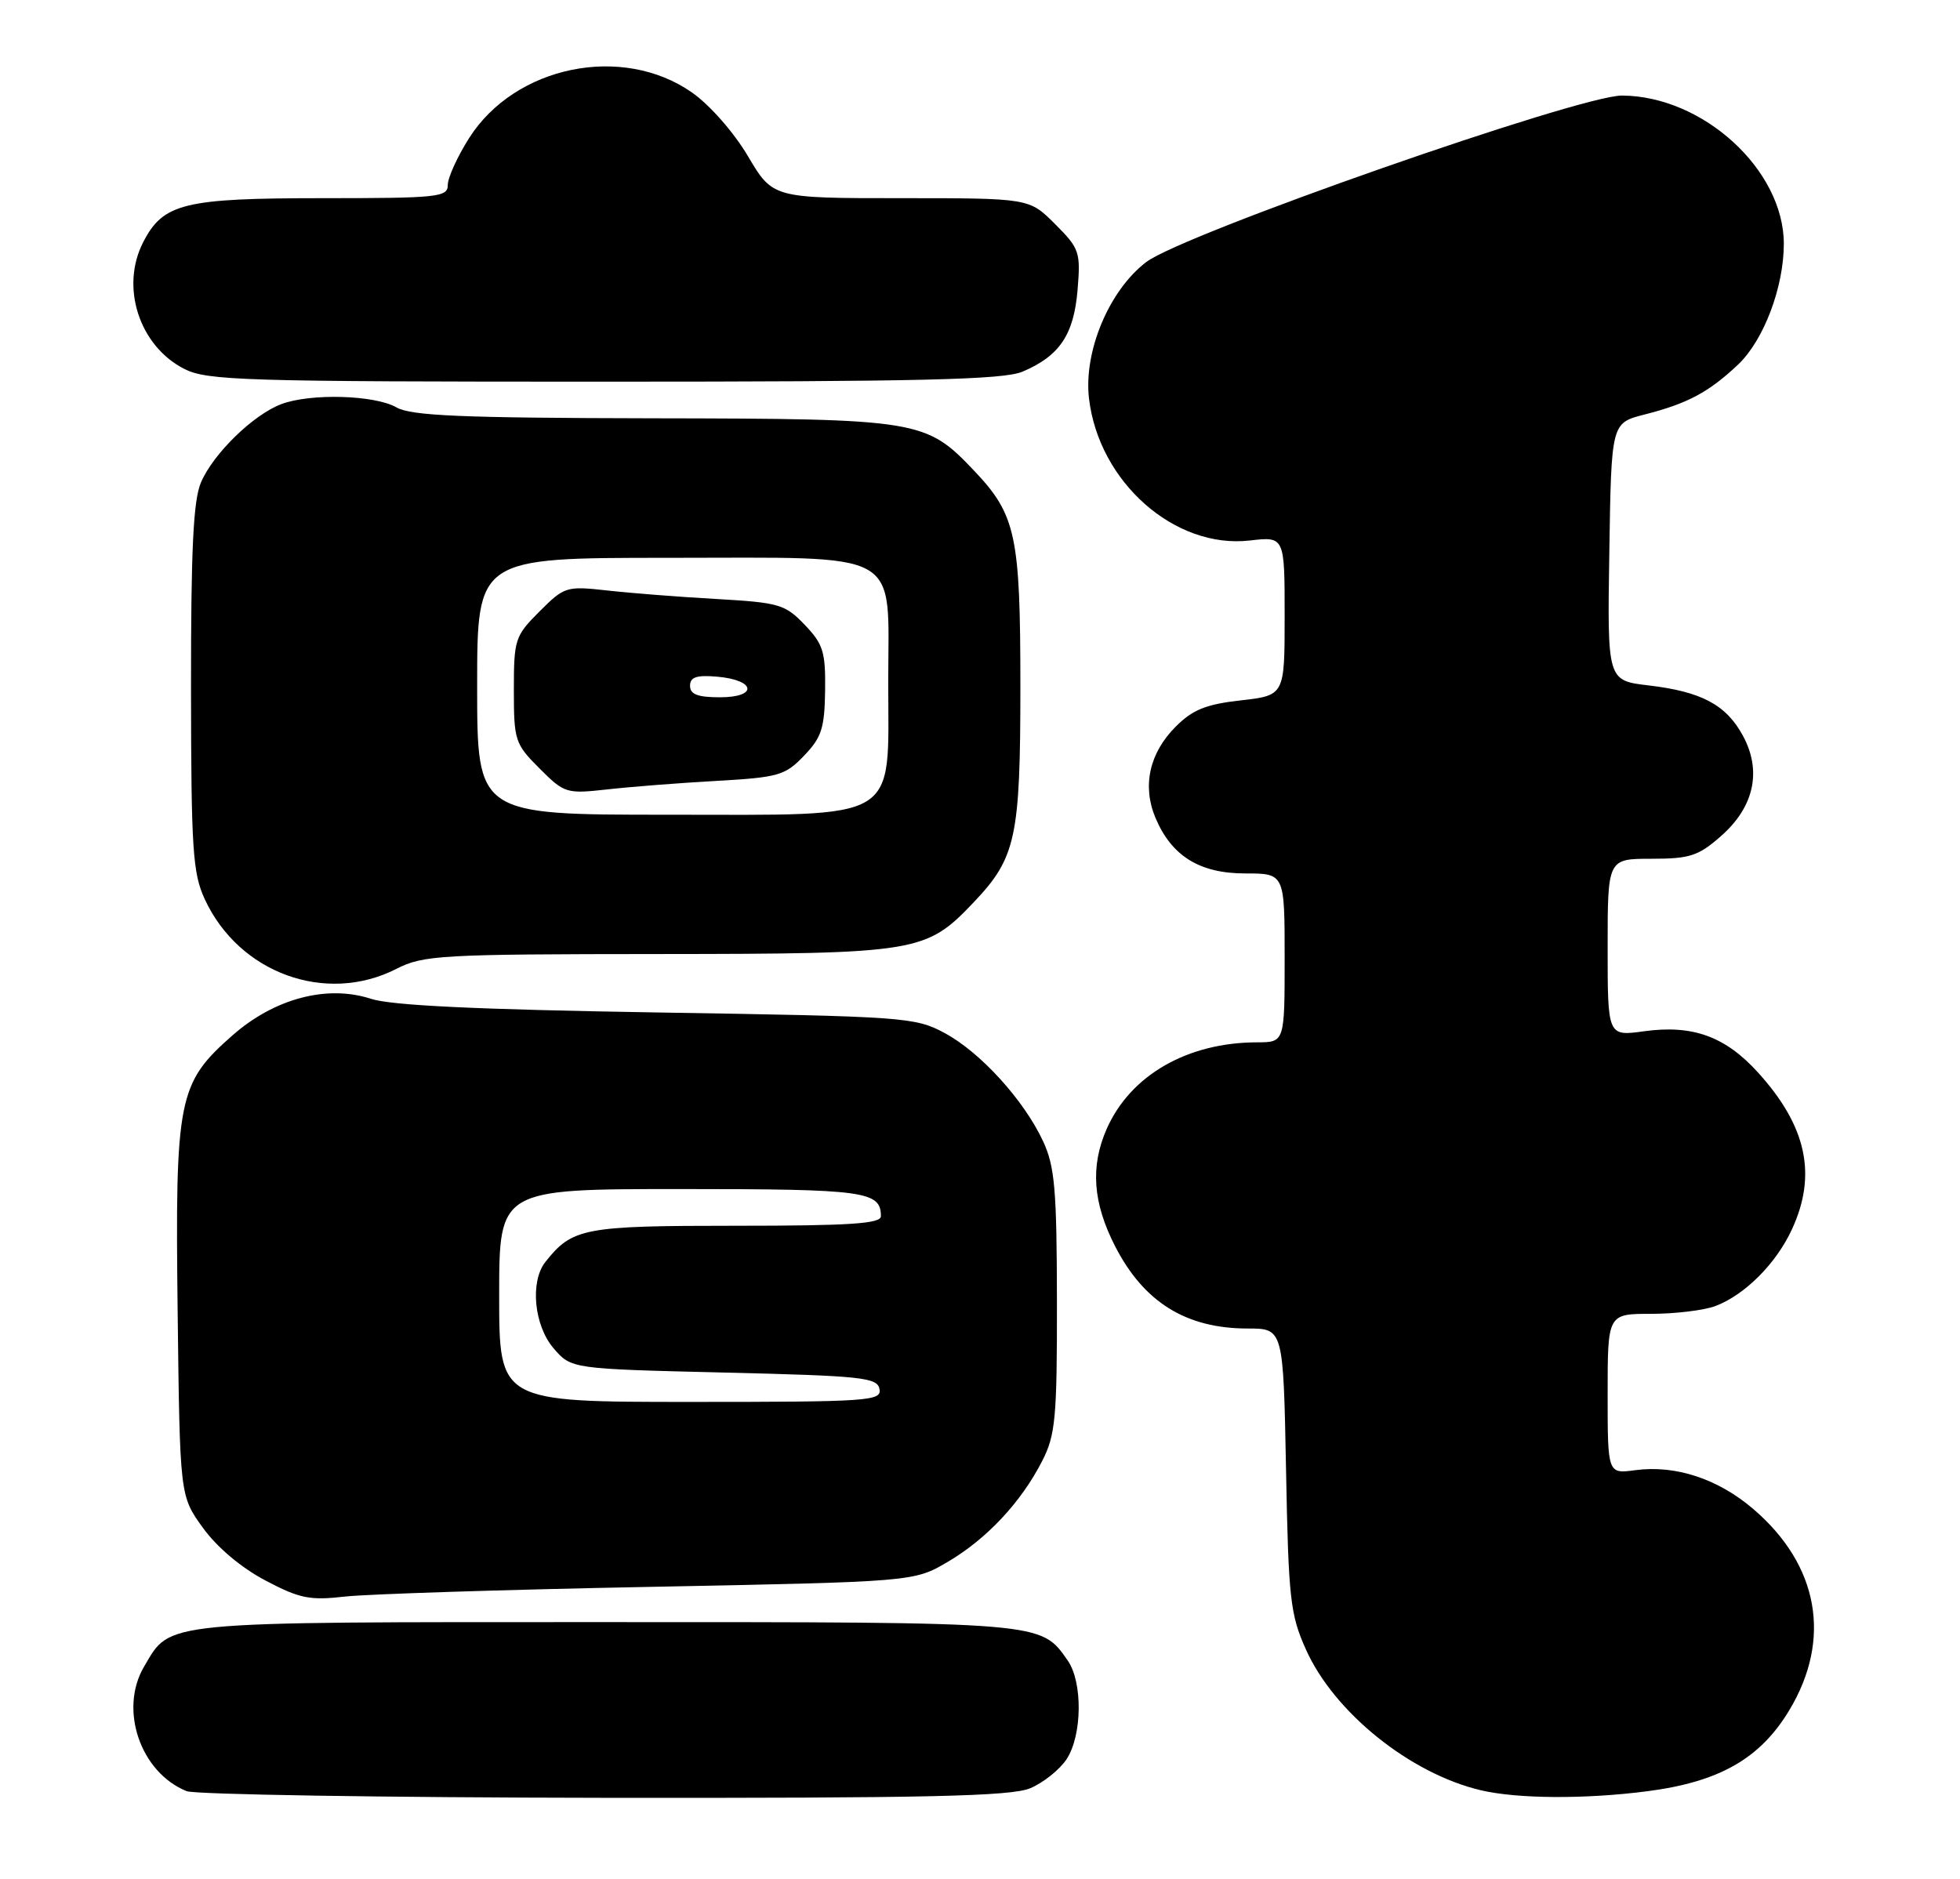 <?xml version="1.0" encoding="UTF-8" standalone="no"?>
<!DOCTYPE svg PUBLIC "-//W3C//DTD SVG 1.1//EN" "http://www.w3.org/Graphics/SVG/1.1/DTD/svg11.dtd" >
<svg xmlns="http://www.w3.org/2000/svg" xmlns:xlink="http://www.w3.org/1999/xlink" version="1.1" viewBox="0 0 267 256">
 <g >
 <path fill="currentColor"
d=" M 140.33 243.64 C 142.12 242.89 144.36 241.10 145.30 239.67 C 147.43 236.42 147.51 229.17 145.44 226.22 C 141.75 220.95 142.40 221.00 82.45 221.00 C 21.35 221.00 23.32 220.81 19.64 227.04 C 16.18 232.88 19.11 241.48 25.42 244.03 C 26.56 244.49 52.15 244.90 82.28 244.94 C 126.39 244.99 137.70 244.73 140.33 243.64 Z  M 224.35 244.05 C 234.21 242.78 239.77 239.61 243.75 233.00 C 249.57 223.31 247.76 213.23 238.84 205.59 C 234.02 201.47 228.25 199.57 222.77 200.30 C 219.00 200.81 219.00 200.81 219.00 189.90 C 219.00 179.00 219.00 179.00 224.93 179.00 C 228.20 179.00 232.14 178.52 233.68 177.94 C 237.69 176.42 241.95 172.16 244.10 167.50 C 247.54 160.08 246.12 153.46 239.53 146.17 C 235.05 141.21 230.61 139.59 223.97 140.50 C 219.00 141.19 219.00 141.19 219.00 129.09 C 219.00 117.00 219.00 117.00 224.97 117.00 C 230.20 117.00 231.36 116.62 234.43 113.92 C 238.95 109.96 240.03 105.06 237.44 100.26 C 235.16 96.03 231.80 94.23 224.56 93.38 C 218.95 92.72 218.95 92.72 219.23 75.17 C 219.50 57.63 219.50 57.63 224.01 56.48 C 229.90 54.98 232.79 53.43 236.78 49.66 C 240.26 46.36 243.00 39.13 243.00 33.22 C 243.00 23.15 232.01 13.08 220.96 13.02 C 215.16 12.99 161.13 31.90 156.15 35.70 C 151.08 39.56 147.59 47.90 148.35 54.31 C 149.70 65.69 160.03 74.81 170.25 73.64 C 175.00 73.09 175.00 73.09 175.00 83.92 C 175.00 94.74 175.00 94.74 169.03 95.42 C 164.30 95.95 162.46 96.69 160.17 98.99 C 156.58 102.57 155.58 107.06 157.39 111.39 C 159.58 116.62 163.40 119.00 169.63 119.00 C 175.00 119.00 175.00 119.00 175.00 130.50 C 175.00 142.00 175.00 142.00 171.25 142.01 C 161.77 142.02 154.00 146.48 150.77 153.78 C 148.51 158.91 148.86 163.87 151.93 169.84 C 155.84 177.44 161.60 181.00 169.97 181.00 C 174.82 181.00 174.82 181.00 175.19 200.25 C 175.52 217.80 175.76 219.96 177.89 224.71 C 181.72 233.29 192.09 241.64 201.73 243.91 C 206.71 245.08 215.89 245.14 224.35 244.05 Z  M 88.50 216.20 C 124.50 215.50 124.50 215.50 129.11 212.79 C 134.43 209.66 139.12 204.65 141.99 199.01 C 143.78 195.51 144.00 193.15 143.98 177.29 C 143.96 162.08 143.69 158.92 142.10 155.50 C 139.49 149.88 133.52 143.32 128.64 140.72 C 124.66 138.58 123.16 138.48 89.50 137.94 C 64.94 137.54 53.31 136.99 50.53 136.08 C 44.56 134.13 37.38 136.03 31.66 141.07 C 24.25 147.59 23.85 149.60 24.20 178.68 C 24.50 203.81 24.50 203.81 27.64 208.15 C 29.55 210.80 32.87 213.60 36.14 215.32 C 40.82 217.79 42.20 218.07 47.00 217.52 C 50.02 217.18 68.70 216.58 88.50 216.20 Z  M 54.00 132.00 C 57.67 130.13 59.92 130.00 89.71 129.98 C 125.16 129.95 126.13 129.79 132.70 122.87 C 138.40 116.86 139.00 114.07 139.00 93.50 C 139.00 72.93 138.40 70.14 132.70 64.13 C 126.12 57.20 125.23 57.05 89.00 56.99 C 62.74 56.94 56.02 56.65 54.00 55.50 C 51.04 53.81 42.29 53.56 38.32 55.06 C 34.50 56.50 29.06 61.80 27.38 65.72 C 26.33 68.17 26.01 74.82 26.02 93.72 C 26.04 115.67 26.25 118.96 27.89 122.50 C 32.55 132.59 44.39 136.90 54.00 132.00 Z  M 139.28 50.64 C 144.34 48.50 146.28 45.61 146.79 39.51 C 147.22 34.33 147.06 33.86 143.72 30.52 C 140.20 27.00 140.20 27.00 122.74 27.00 C 105.28 27.00 105.28 27.00 101.89 21.28 C 99.97 18.03 96.67 14.28 94.26 12.60 C 84.77 5.96 70.15 8.96 63.90 18.82 C 62.31 21.33 61.00 24.20 61.00 25.20 C 61.00 26.86 59.72 27.00 43.95 27.00 C 25.09 27.00 22.24 27.69 19.52 32.97 C 16.36 39.07 18.95 47.11 25.08 50.25 C 28.21 51.85 33.05 52.00 82.28 52.00 C 125.43 52.00 136.70 51.73 139.28 50.64 Z  M 68.00 176.50 C 68.00 162.00 68.00 162.00 92.80 162.00 C 117.85 162.00 120.00 162.29 120.00 165.70 C 120.00 166.72 115.78 167.00 100.22 167.00 C 79.48 167.00 77.96 167.29 74.28 171.95 C 72.18 174.63 72.75 180.60 75.41 183.69 C 77.82 186.50 77.82 186.50 98.65 187.00 C 117.46 187.45 119.51 187.67 119.81 189.25 C 120.12 190.88 118.37 191.00 94.07 191.00 C 68.00 191.00 68.00 191.00 68.00 176.50 Z  M 65.00 93.50 C 65.00 76.00 65.00 76.00 91.00 76.00 C 123.42 76.00 121.00 74.64 121.00 92.87 C 121.00 112.23 123.04 111.00 90.93 111.00 C 65.00 111.00 65.00 111.00 65.00 93.50 Z  M 97.63 106.39 C 106.07 105.91 106.96 105.65 109.53 102.96 C 111.92 100.48 112.33 99.20 112.40 94.08 C 112.47 88.81 112.14 87.76 109.62 85.12 C 106.94 82.33 106.14 82.10 97.63 81.61 C 92.61 81.33 85.91 80.81 82.74 80.45 C 77.15 79.83 76.89 79.91 73.49 83.31 C 70.15 86.65 70.00 87.11 70.00 94.00 C 70.00 100.89 70.15 101.35 73.49 104.69 C 76.89 108.09 77.15 108.17 82.74 107.55 C 85.91 107.19 92.61 106.67 97.63 106.39 Z  M 94.00 93.44 C 94.00 92.25 94.88 91.95 97.67 92.19 C 102.95 92.64 103.29 95.00 98.08 95.00 C 95.05 95.00 94.00 94.60 94.00 93.44 Z "/>
</g>
</svg>